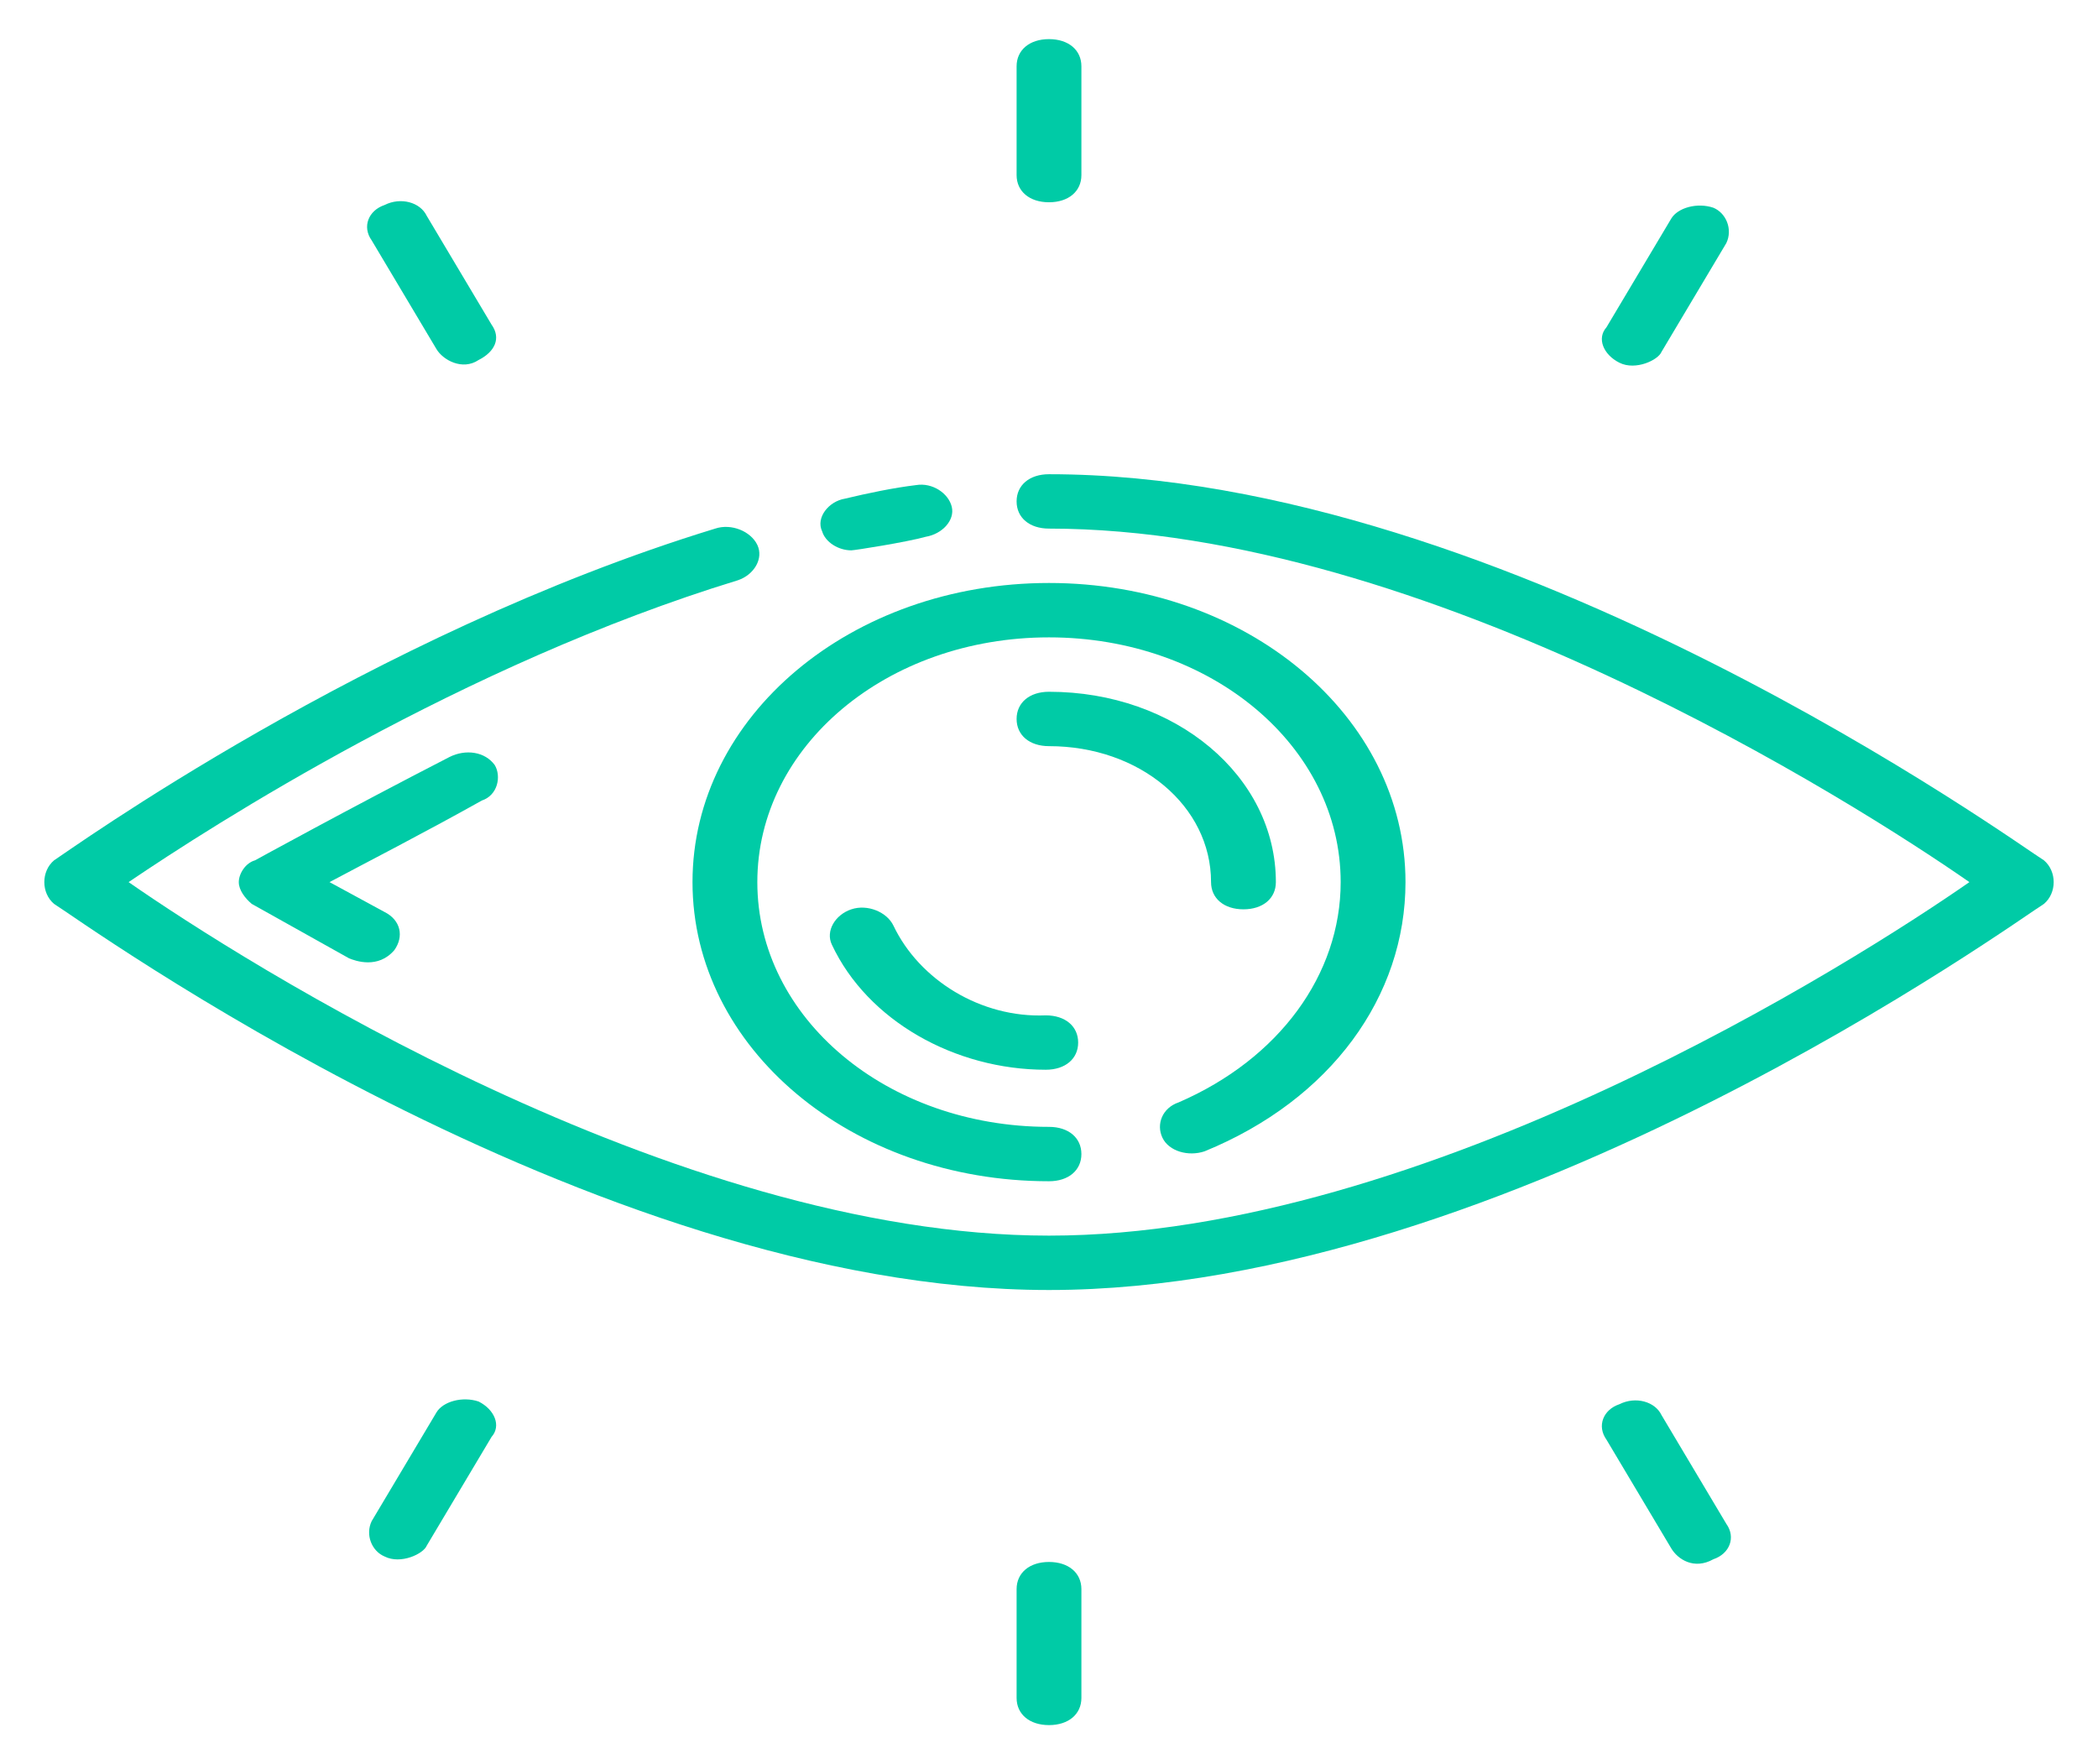 <svg width="88" height="74" viewBox="0 0 88 74" fill="none" xmlns="http://www.w3.org/2000/svg">
  <g id="Vision">
    <path id="Vector" d="M35.708 23.084C35.844 23.084 38.019 22.742 38.834 22.514C39.514 22.4 40.058 21.829 39.922 21.259C39.786 20.689 39.106 20.233 38.426 20.347C37.475 20.461 36.388 20.689 35.436 20.917C34.756 21.031 34.212 21.715 34.484 22.286C34.62 22.742 35.164 23.084 35.708 23.084Z" fill="#00CBA6"/>
    <path id="Vector_2" d="M85.733 36.087C84.781 35.517 63.303 19.891 44 19.891C43.184 19.891 42.641 20.347 42.641 21.031C42.641 21.716 43.184 22.172 44 22.172C59.769 22.172 77.848 33.692 82.606 37C77.848 40.308 59.769 51.828 44 51.828C28.231 51.828 10.152 40.308 5.394 37C8.928 34.605 19.395 27.875 30.95 24.339C31.63 24.111 32.038 23.427 31.766 22.856C31.494 22.286 30.678 21.944 29.998 22.172C15.453 26.62 2.811 35.745 2.267 36.087C1.995 36.316 1.859 36.658 1.859 37C1.859 37.342 1.995 37.684 2.267 37.913C3.219 38.483 24.697 54.109 44 54.109C63.303 54.109 84.781 38.483 85.733 37.913C86.005 37.684 86.141 37.342 86.141 37C86.141 36.658 86.005 36.316 85.733 36.087Z" fill="#00CBA6"/>
    <path id="Vector_3" d="M44 49.547C44.816 49.547 45.359 49.091 45.359 48.406C45.359 47.722 44.816 47.266 44 47.266C37.203 47.266 31.766 42.703 31.766 37C31.766 31.297 37.203 26.734 44 26.734C50.797 26.734 56.234 31.297 56.234 37C56.234 40.878 53.652 44.414 49.438 46.239C48.758 46.467 48.486 47.152 48.758 47.722C49.03 48.292 49.845 48.52 50.525 48.292C55.827 46.125 58.953 41.791 58.953 37C58.953 30.042 52.292 24.453 44 24.453C35.708 24.453 29.047 30.042 29.047 37C29.047 43.958 35.708 49.547 44 49.547ZM44 8.484C44.816 8.484 45.359 8.028 45.359 7.344V2.781C45.359 2.097 44.816 1.641 44 1.641C43.184 1.641 42.641 2.097 42.641 2.781V7.344C42.641 8.028 43.184 8.484 44 8.484ZM18.308 14.644C18.58 15.1 19.395 15.556 20.075 15.1C20.755 14.758 21.027 14.188 20.619 13.617L17.9 9.055C17.628 8.484 16.812 8.256 16.133 8.598C15.453 8.827 15.181 9.511 15.589 10.081L18.308 14.644ZM67.925 15.214C68.605 15.556 69.556 15.1 69.692 14.758L72.411 10.195C72.683 9.625 72.411 8.941 71.867 8.713C71.188 8.484 70.372 8.713 70.1 9.169L67.381 13.731C66.973 14.188 67.245 14.872 67.925 15.214ZM44 65.516C43.184 65.516 42.641 65.972 42.641 66.656V71.219C42.641 71.903 43.184 72.359 44 72.359C44.816 72.359 45.359 71.903 45.359 71.219V66.656C45.359 65.972 44.816 65.516 44 65.516ZM20.075 58.786C19.395 58.558 18.58 58.786 18.308 59.242L15.589 63.805C15.317 64.375 15.589 65.059 16.133 65.287C16.812 65.63 17.764 65.173 17.9 64.831L20.619 60.269C21.027 59.812 20.755 59.128 20.075 58.786ZM69.692 59.356C69.42 58.786 68.605 58.558 67.925 58.9C67.245 59.128 66.973 59.812 67.381 60.383L70.1 64.945C70.372 65.402 71.052 65.858 71.867 65.402C72.547 65.173 72.819 64.489 72.411 63.919L69.692 59.356Z" fill="#00CBA6"/>
    <path id="Vector_4" d="M50.797 37C50.797 37.684 51.341 38.141 52.156 38.141C52.972 38.141 53.516 37.684 53.516 37C53.516 32.552 49.302 29.016 44 29.016C43.184 29.016 42.641 29.472 42.641 30.156C42.641 30.841 43.184 31.297 44 31.297C47.806 31.297 50.797 33.806 50.797 37ZM37.475 38.825C37.203 38.255 36.388 37.913 35.708 38.141C35.028 38.369 34.62 39.053 34.892 39.623C36.388 42.817 40.058 44.87 43.864 44.87C44.68 44.87 45.223 44.414 45.223 43.73C45.223 43.045 44.68 42.589 43.864 42.589C41.145 42.703 38.562 41.106 37.475 38.825ZM20.755 32.095C20.347 31.525 19.531 31.411 18.852 31.753C14.637 33.92 10.695 36.087 10.695 36.087C10.287 36.202 10.016 36.658 10.016 37C10.016 37.342 10.287 37.684 10.559 37.913L14.637 40.194C14.909 40.308 15.861 40.65 16.541 39.852C16.948 39.281 16.812 38.597 16.133 38.255L13.822 37C15.317 36.202 17.764 34.947 20.211 33.578C20.891 33.35 21.027 32.552 20.755 32.095Z" fill="#00CBA6"/>
  </g>
</svg>
